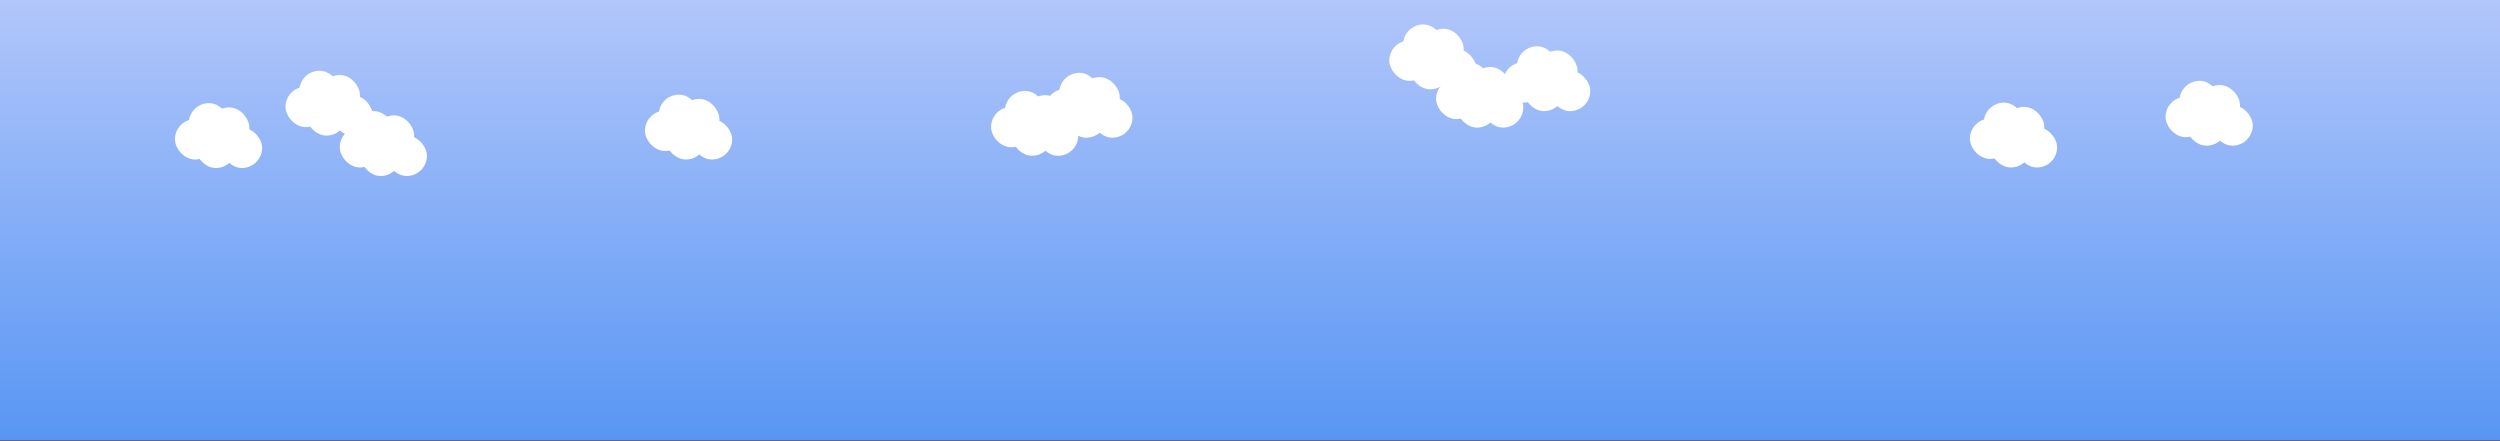 <svg width="3125" height="551" viewBox="0 0 3125 551" fill="none" xmlns="http://www.w3.org/2000/svg">
<rect x="0" y="0" width="3125" height="551" fill="#333333" stroke="none"/>
<rect width="3125" height="550.298" fill="url(#paint0_linear_3372_9363)"/>
<rect x="356.898" y="108.331" width="50.51" height="50.51" rx="25.255" fill="white"/>
<rect x="415.383" y="118.965" width="50.51" height="50.51" rx="25.255" fill="white"/>
<rect x="399.434" y="93.709" width="50.51" height="50.51" rx="25.255" fill="white"/>
<rect x="374.18" y="88.393" width="50.51" height="50.51" rx="25.255" fill="white"/>
<rect x="382.816" y="118.965" width="50.51" height="50.51" rx="25.255" fill="white"/>
<rect x="424.684" y="158.843" width="50.51" height="50.51" rx="25.255" fill="white"/>
<rect x="483.168" y="169.477" width="50.51" height="50.51" rx="25.255" fill="white"/>
<rect x="467.219" y="144.221" width="50.51" height="50.51" rx="25.255" fill="white"/>
<rect x="441.965" y="138.904" width="50.51" height="50.51" rx="25.255" fill="white"/>
<rect x="450.602" y="169.477" width="50.51" height="50.51" rx="25.255" fill="white"/>
<rect x="806.176" y="138.239" width="50.51" height="50.51" rx="25.255" fill="white"/>
<rect x="864.66" y="148.873" width="50.51" height="50.51" rx="25.255" fill="white"/>
<rect x="848.711" y="123.617" width="50.51" height="50.51" rx="25.255" fill="white"/>
<rect x="823.457" y="118.301" width="50.51" height="50.51" rx="25.255" fill="white"/>
<rect x="832.094" y="148.873" width="50.51" height="50.51" rx="25.255" fill="white"/>
<rect x="1736.63" y="50.511" width="50.51" height="50.51" rx="25.255" fill="white"/>
<rect x="1795.11" y="61.145" width="50.51" height="50.51" rx="25.255" fill="white"/>
<rect x="1779.16" y="35.889" width="50.51" height="50.51" rx="25.255" fill="white"/>
<rect x="1753.91" y="30.572" width="50.51" height="50.51" rx="25.255" fill="white"/>
<rect x="1762.55" y="61.145" width="50.51" height="50.51" rx="25.255" fill="white"/>
<rect x="2462.38" y="148.209" width="50.51" height="50.51" rx="25.255" fill="white"/>
<rect x="2520.87" y="158.843" width="50.51" height="50.51" rx="25.255" fill="white"/>
<rect x="2504.92" y="133.587" width="50.51" height="50.51" rx="25.255" fill="white"/>
<rect x="2479.66" y="128.271" width="50.51" height="50.51" rx="25.255" fill="white"/>
<rect x="2488.3" y="158.843" width="50.51" height="50.51" rx="25.255" fill="white"/>
<rect x="1306.62" y="110.99" width="50.51" height="50.51" rx="25.255" fill="white"/>
<rect x="1365.11" y="121.624" width="50.51" height="50.51" rx="25.255" fill="white"/>
<rect x="1349.16" y="96.368" width="50.51" height="50.51" rx="25.255" fill="white"/>
<rect x="1323.91" y="91.052" width="50.51" height="50.51" rx="25.255" fill="white"/>
<rect x="1332.54" y="121.624" width="50.51" height="50.51" rx="25.255" fill="white"/>
<rect x="1878.86" y="77.76" width="50.51" height="50.51" rx="25.255" fill="white"/>
<rect x="1937.34" y="88.394" width="50.51" height="50.51" rx="25.255" fill="white"/>
<rect x="1921.39" y="63.138" width="50.51" height="50.51" rx="25.255" fill="white"/>
<rect x="1896.14" y="57.821" width="50.51" height="50.51" rx="25.255" fill="white"/>
<rect x="1904.77" y="88.394" width="50.51" height="50.51" rx="25.255" fill="white"/>
<rect x="1238.83" y="133.587" width="50.51" height="50.51" rx="25.255" fill="white"/>
<rect x="1297.32" y="144.221" width="50.51" height="50.51" rx="25.255" fill="white"/>
<rect x="1281.37" y="118.965" width="50.51" height="50.51" rx="25.255" fill="white"/>
<rect x="1256.11" y="113.648" width="50.51" height="50.51" rx="25.255" fill="white"/>
<rect x="1264.75" y="144.221" width="50.51" height="50.51" rx="25.255" fill="white"/>
<rect x="1795.11" y="98.362" width="50.51" height="50.51" rx="25.255" fill="white"/>
<rect x="1853.6" y="108.996" width="50.51" height="50.51" rx="25.255" fill="white"/>
<rect x="1837.65" y="83.74" width="50.51" height="50.51" rx="25.255" fill="white"/>
<rect x="1812.39" y="78.424" width="50.51" height="50.51" rx="25.255" fill="white"/>
<rect x="1821.03" y="108.996" width="50.51" height="50.51" rx="25.255" fill="white"/>
<rect x="2706.96" y="120.96" width="50.51" height="50.51" rx="25.255" fill="white"/>
<rect x="2765.44" y="131.594" width="50.51" height="50.51" rx="25.255" fill="white"/>
<rect x="2749.49" y="106.338" width="50.51" height="50.51" rx="25.255" fill="white"/>
<rect x="2724.24" y="101.021" width="50.51" height="50.51" rx="25.255" fill="white"/>
<rect x="2732.88" y="131.594" width="50.51" height="50.51" rx="25.255" fill="white"/>
<rect x="218.656" y="148.873" width="50.51" height="50.51" rx="25.255" fill="white"/>
<rect x="277.141" y="159.507" width="50.51" height="50.51" rx="25.255" fill="white"/>
<rect x="261.191" y="134.251" width="50.51" height="50.51" rx="25.255" fill="white"/>
<rect x="235.938" y="128.935" width="50.51" height="50.51" rx="25.255" fill="white"/>
<rect x="244.574" y="159.507" width="50.51" height="50.51" rx="25.255" fill="white"/>
<defs>
<linearGradient id="paint0_linear_3372_9363" x1="1562.5" y1="0" x2="1562.5" y2="550.298" gradientUnits="userSpaceOnUse">
<stop stop-color="#B2C6FA"/>
<stop offset="1" stop-color="#5896F4"/>
</linearGradient>
</defs>
</svg>
